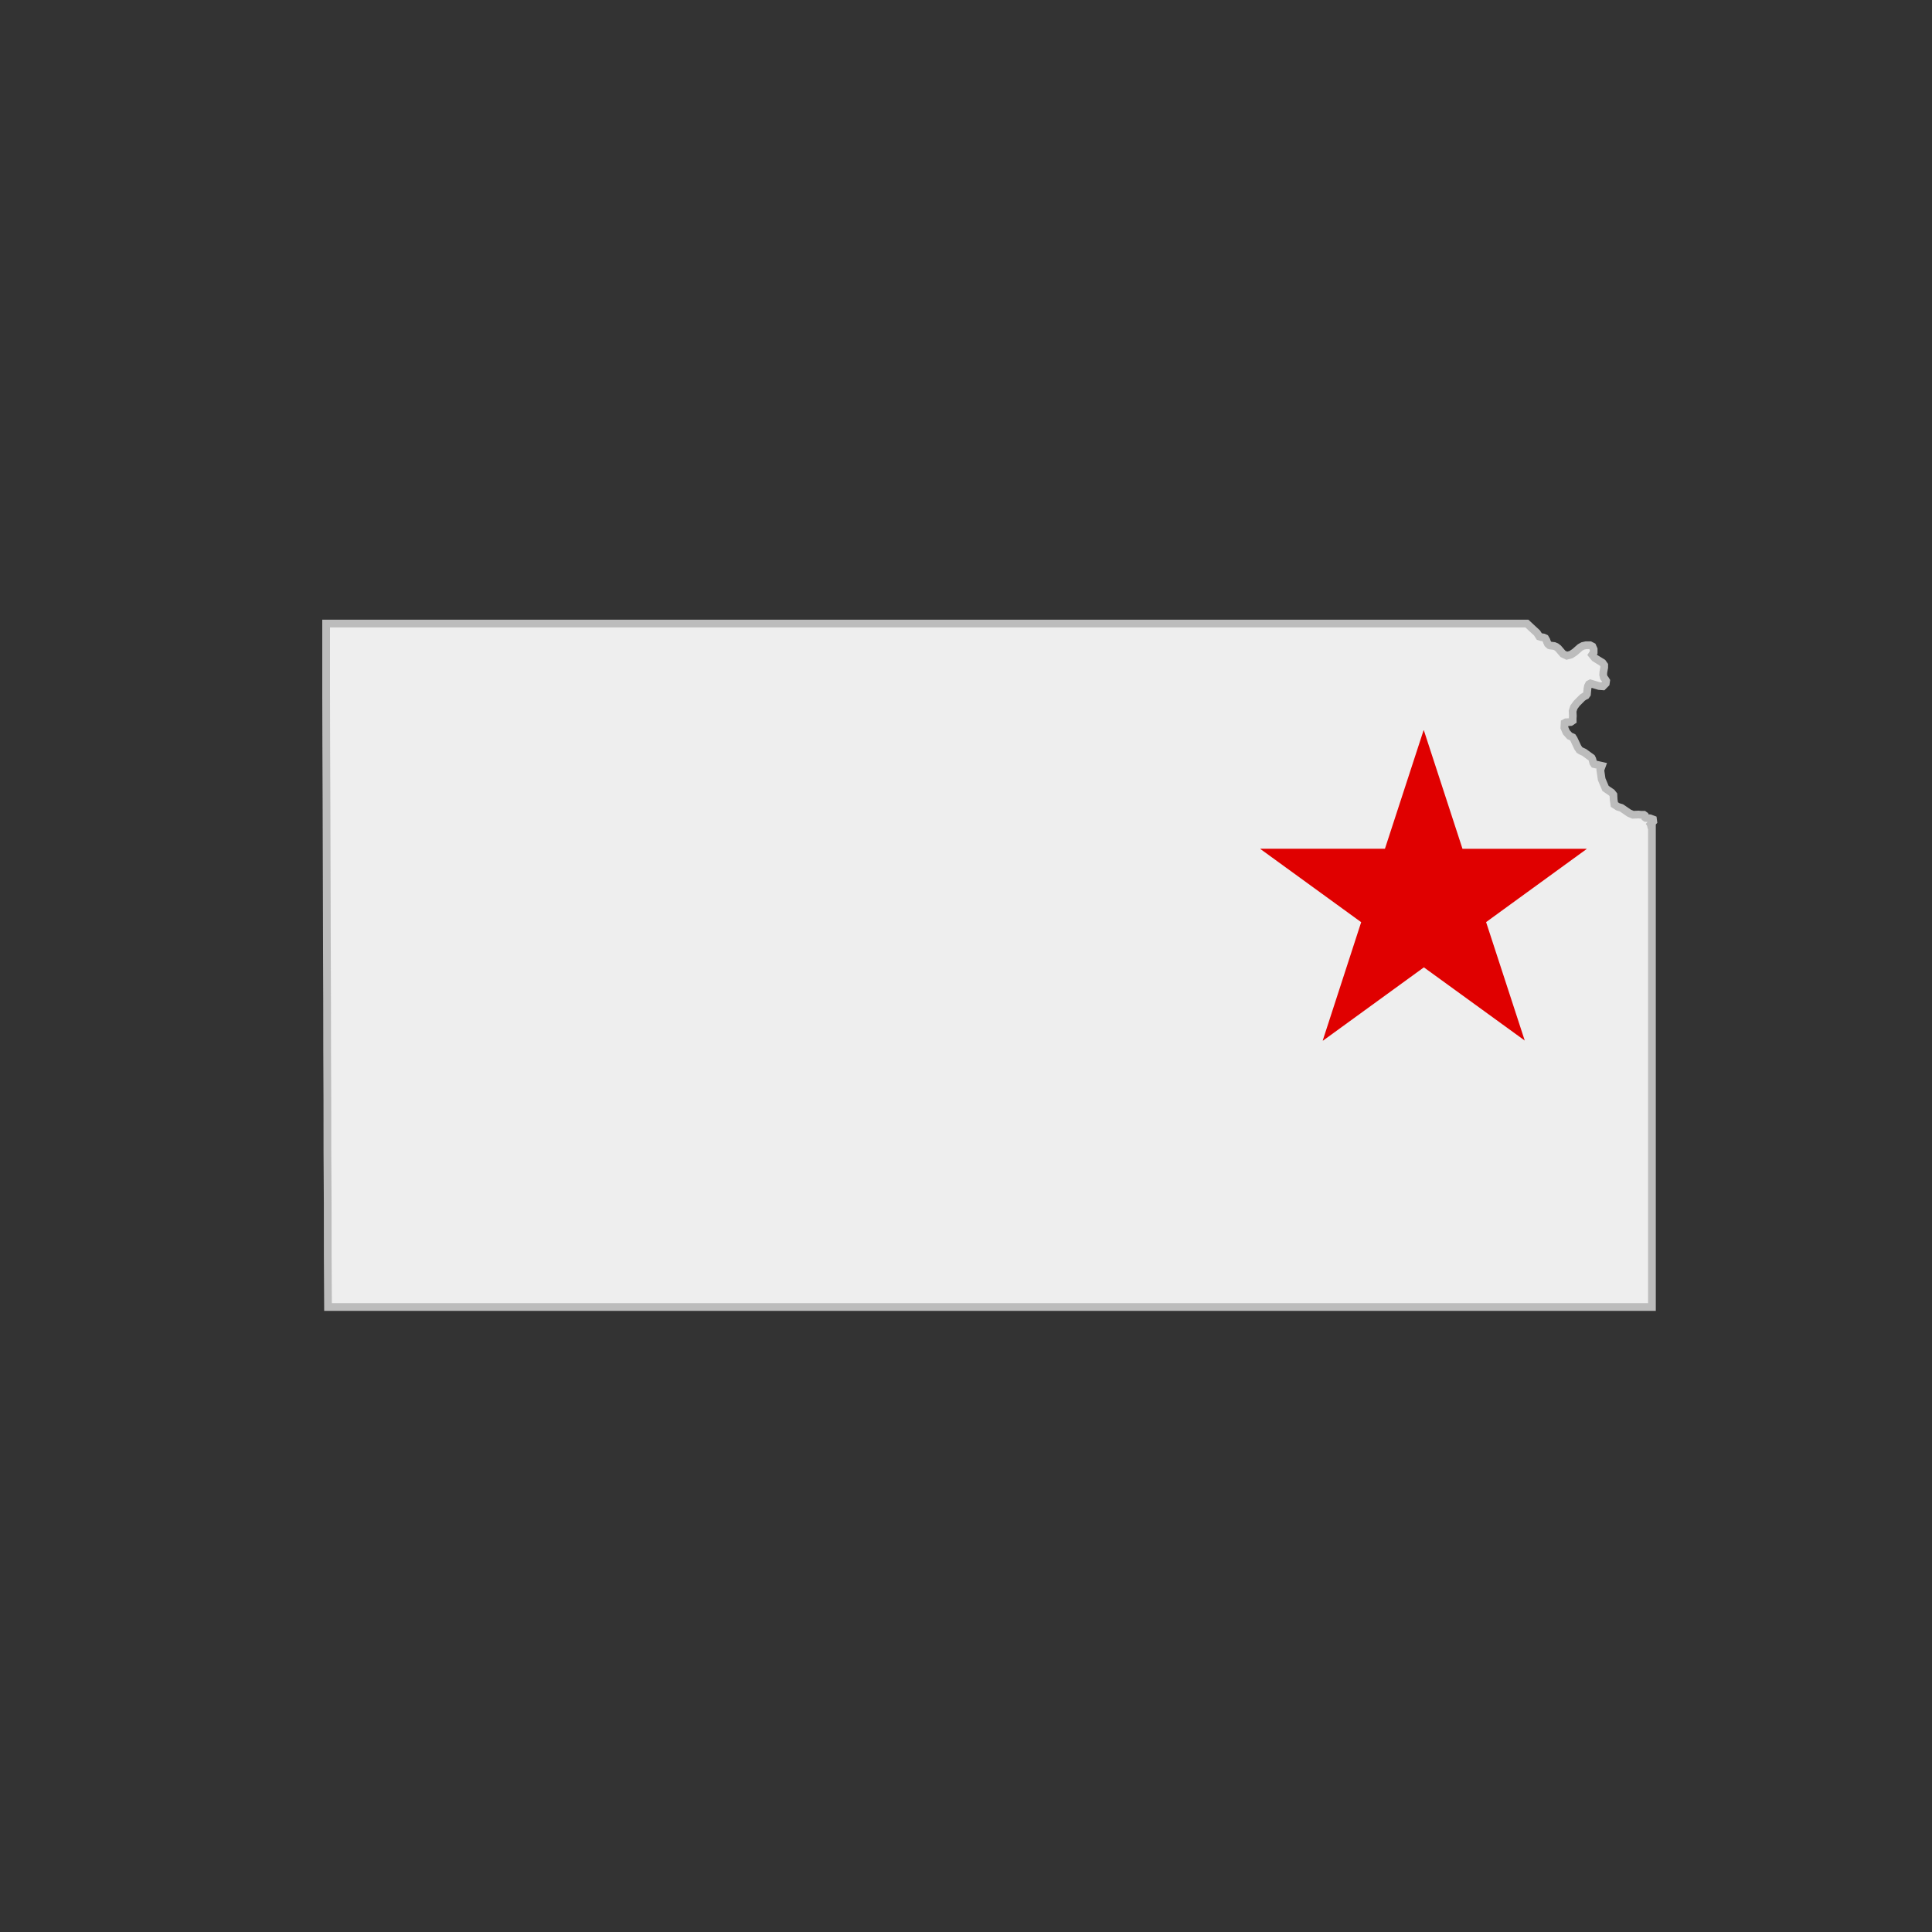 <svg id="Layer_1" data-name="Layer 1" xmlns="http://www.w3.org/2000/svg" viewBox="0 0 500 500"><rect x="0" y="0" width="500" height="500" fill="#333333" stroke="none"/><defs><style>.cls-1{fill:#eee;stroke:#bcbcbc;stroke-width:2px;}.cls-2{fill:#e00000;}</style></defs><title>state_KS</title><path class="cls-1" d="M427.79,212.06l-.77-.29-1.1-.09-.15-.11-.11-.53-.23-.17-.23,0-.47,0-.68-.07-1.43.06-1-.42-2-1.37-.93-.28-.89-.58-.19-1.26-.06-1.25-.45-.57-1.59-1.09-1-2.37-.35-2.38.4-1.09-2-.45-.22-.32-.25-.95-.18-.36-1.94-1.41-.85-.39-.36-.23-.46-.69-1-2.13-.29-.45-.79-.36-.84-.93-.53-1.2.07-1.22.34-.18,1.23-.07.52-.35L407,186l.05-.67-.06-1.29.32-1,.73-1,1.48-1.49.51-.34.4-.19.27-.38.14-1.47.13-.61.25-.49.38-.2,2.23.67,1,.08.74-.75.1-.68-.26-.42-.34-.42-.17-.74.05-.68.22-1.18,0-.61-.44-.62-2-1.23-.69-.84.4-.6,0-.83-.32-.72-.6-.31-1.09,0-.8.18-.69.38-1.4,1.23-.95.63-1.1.29-1-.48-1.24-1.44-.5-.38-.53-.22-1-.11L401,167l-.41-.37-.22-.45-.18-.5-.3-.51-.41-.19-.59-.09-.52-.16-.6-.93-2.62-2.43H84.4c0,6,0,12.09,0,18.13,0,8.94.06,17.87.09,26.81s.06,18,.08,27c0,8.63.06,17.26.08,25.88s0,17.1.07,25.65c0,8.83,0,17.65.09,26.47,0,9,0,18,.08,26.94H427.52V293.55q0-13.69,0-27.38,0-12.65,0-25.29v-27l-.21-.08-.05-.21v-.18l-.06-.09.66-.71Z"/><g id="UtNVxE.tif"><path class="cls-2" d="M342.32,269.29q5-15.3,9.95-30.63L326.2,219.73l0-.07h32.22l10-30.66h.07l10,30.67H410.6l0,.07-6.48,4.71-6.52,4.74-6.5,4.72-6.5,4.73q5,15.35,10,30.65l0,0-26.1-18.94-26.07,18.94Z"/></g></svg>
